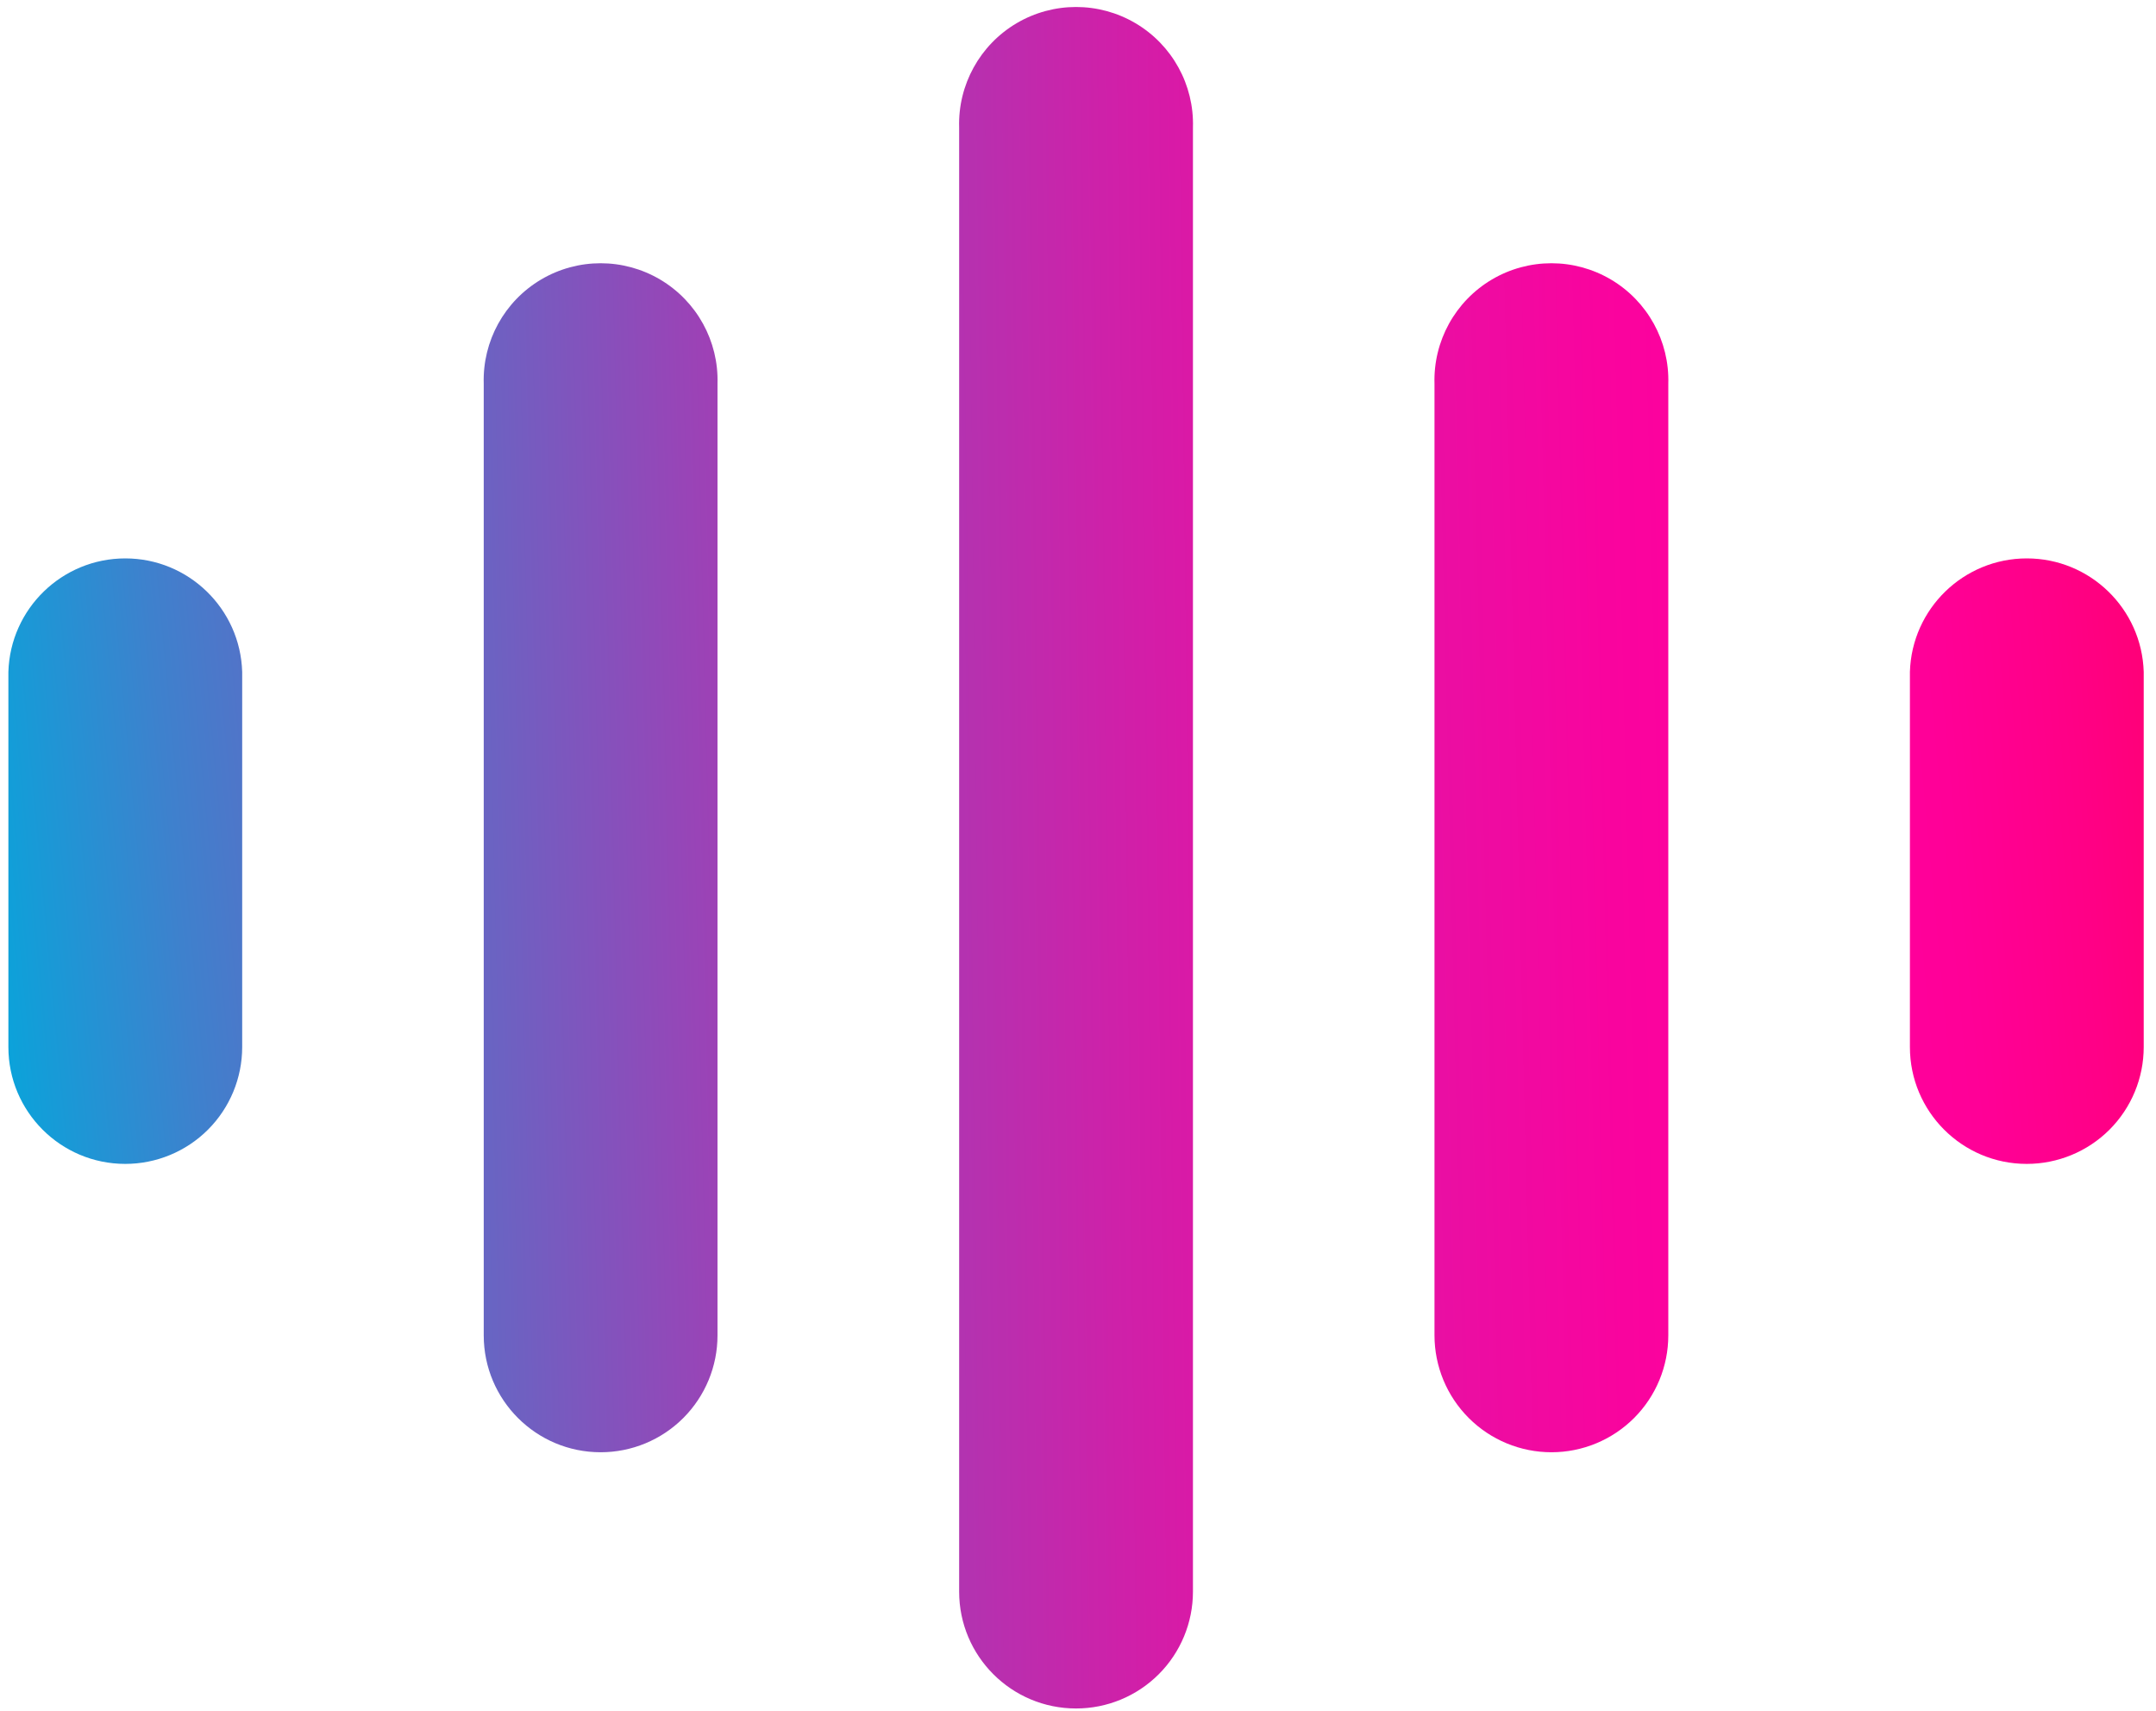 <?xml version="1.0" encoding="UTF-8"?>
<svg width="63px" height="50px" viewBox="0 0 63 50" version="1.1" xmlns="http://www.w3.org/2000/svg" xmlns:xlink="http://www.w3.org/1999/xlink">
    <!-- Generator: Sketch 50.2 (55047) - http://www.bohemiancoding.com/sketch -->
    <title>_Group_2</title>
    <desc>Created with Sketch.</desc>
    <defs>
        <linearGradient x1="-312.23%" y1="81.51%" x2="987.274%" y2="-31.167%" id="linearGradient-1">
            <stop stop-color="#00AADD" offset="0%"></stop>
            <stop stop-color="#3E81CD" offset="7%"></stop>
            <stop stop-color="#785ABF" offset="15%"></stop>
            <stop stop-color="#A83AB3" offset="22%"></stop>
            <stop stop-color="#CE21A9" offset="29%"></stop>
            <stop stop-color="#E90FA3" offset="35%"></stop>
            <stop stop-color="#F9049E" offset="41%"></stop>
            <stop stop-color="#FF009D" offset="45%"></stop>
            <stop stop-color="#FF0097" offset="48%"></stop>
            <stop stop-color="#FF0086" offset="52%"></stop>
            <stop stop-color="#FF006A" offset="57%"></stop>
            <stop stop-color="#FF0044" offset="62%"></stop>
            <stop stop-color="#FF001C" offset="66%"></stop>
            <stop stop-color="#FFD400" offset="100%"></stop>
        </linearGradient>
        <linearGradient x1="-166.808%" y1="77.045%" x2="1132.695%" y2="-84.19%" id="linearGradient-2">
            <stop stop-color="#00AADD" offset="0%"></stop>
            <stop stop-color="#3E81CD" offset="7%"></stop>
            <stop stop-color="#785ABF" offset="15%"></stop>
            <stop stop-color="#A83AB3" offset="22%"></stop>
            <stop stop-color="#CE21A9" offset="29%"></stop>
            <stop stop-color="#E90FA3" offset="35%"></stop>
            <stop stop-color="#F9049E" offset="41%"></stop>
            <stop stop-color="#FF009D" offset="45%"></stop>
            <stop stop-color="#FF0097" offset="48%"></stop>
            <stop stop-color="#FF0086" offset="52%"></stop>
            <stop stop-color="#FF006A" offset="57%"></stop>
            <stop stop-color="#FF0044" offset="62%"></stop>
            <stop stop-color="#FF001C" offset="66%"></stop>
            <stop stop-color="#FFD400" offset="100%"></stop>
        </linearGradient>
        <linearGradient x1="-21.464%" y1="67.127%" x2="1278.626%" y2="-249.502%" id="linearGradient-3">
            <stop stop-color="#00AADD" offset="0%"></stop>
            <stop stop-color="#3E81CD" offset="7%"></stop>
            <stop stop-color="#785ABF" offset="15%"></stop>
            <stop stop-color="#A83AB3" offset="22%"></stop>
            <stop stop-color="#CE21A9" offset="29%"></stop>
            <stop stop-color="#E90FA3" offset="35%"></stop>
            <stop stop-color="#F9049E" offset="41%"></stop>
            <stop stop-color="#FF009D" offset="45%"></stop>
            <stop stop-color="#FF0097" offset="48%"></stop>
            <stop stop-color="#FF0086" offset="52%"></stop>
            <stop stop-color="#FF006A" offset="57%"></stop>
            <stop stop-color="#FF0044" offset="62%"></stop>
            <stop stop-color="#FF001C" offset="66%"></stop>
            <stop stop-color="#FFD400" offset="100%"></stop>
        </linearGradient>
        <linearGradient x1="-457.607%" y1="113.129%" x2="841.897%" y2="-48.106%" id="linearGradient-4">
            <stop stop-color="#00AADD" offset="0%"></stop>
            <stop stop-color="#3E81CD" offset="7%"></stop>
            <stop stop-color="#785ABF" offset="15%"></stop>
            <stop stop-color="#A83AB3" offset="22%"></stop>
            <stop stop-color="#CE21A9" offset="29%"></stop>
            <stop stop-color="#E90FA3" offset="35%"></stop>
            <stop stop-color="#F9049E" offset="41%"></stop>
            <stop stop-color="#FF009D" offset="45%"></stop>
            <stop stop-color="#FF0097" offset="48%"></stop>
            <stop stop-color="#FF0086" offset="52%"></stop>
            <stop stop-color="#FF006A" offset="57%"></stop>
            <stop stop-color="#FF0044" offset="62%"></stop>
            <stop stop-color="#FF001C" offset="66%"></stop>
            <stop stop-color="#FFD400" offset="100%"></stop>
        </linearGradient>
        <linearGradient x1="-603.323%" y1="208.849%" x2="696.767%" y2="-107.798%" id="linearGradient-5">
            <stop stop-color="#00AADD" offset="0%"></stop>
            <stop stop-color="#3E81CD" offset="7%"></stop>
            <stop stop-color="#785ABF" offset="15%"></stop>
            <stop stop-color="#A83AB3" offset="22%"></stop>
            <stop stop-color="#CE21A9" offset="29%"></stop>
            <stop stop-color="#E90FA3" offset="35%"></stop>
            <stop stop-color="#F9049E" offset="41%"></stop>
            <stop stop-color="#FF009D" offset="45%"></stop>
            <stop stop-color="#FF0097" offset="48%"></stop>
            <stop stop-color="#FF0086" offset="52%"></stop>
            <stop stop-color="#FF006A" offset="57%"></stop>
            <stop stop-color="#FF0044" offset="62%"></stop>
            <stop stop-color="#FF001C" offset="66%"></stop>
            <stop stop-color="#FFD400" offset="100%"></stop>
        </linearGradient>
    </defs>
    <g id="Ver-1.0" stroke="none" stroke-width="1" fill="none" fill-rule="evenodd">
        <g id="Final-Ver-1.0" transform="translate(-50, -50)" fill-rule="nonzero">
            <g id="_Group_2" transform="translate(50, 50)">
                <g id="_Group_3" transform="translate(27.914, 0)" fill="url(#linearGradient-1)">
                    <path d="M3.528,49.923 C1.642,49.923 0.113,48.395 0.113,46.509 L0.113,3.724 C0.076,2.479 0.719,1.313 1.791,0.679 C2.863,0.046 4.195,0.046 5.267,0.679 C6.339,1.313 6.982,2.479 6.945,3.724 L6.945,46.509 C6.945,47.415 6.585,48.284 5.944,48.924 C5.303,49.565 4.434,49.924 3.528,49.923 Z" id="_Path_"></path>
                </g>
                <g id="_Group_4" transform="translate(14.11, 7.669)" fill="url(#linearGradient-2)">
                    <path d="M3.442,34.767 C1.554,34.767 0.025,33.237 0.025,31.35 L0.025,3.543 C-0.013,2.298 0.63,1.132 1.702,0.498 C2.774,-0.135 4.106,-0.135 5.178,0.498 C6.25,1.132 6.893,2.298 6.856,3.543 L6.856,31.35 C6.857,32.256 6.497,33.125 5.857,33.766 C5.217,34.407 4.348,34.767 3.442,34.767 Z" id="_Path_2"></path>
                </g>
                <g id="_Group_5" transform="translate(0, 16.258)" fill="url(#linearGradient-3)">
                    <path d="M3.66,17.752 C1.774,17.752 0.245,16.223 0.245,14.337 L0.245,3.374 C0.301,1.528 1.814,0.059 3.661,0.059 C5.508,0.059 7.021,1.528 7.077,3.374 L7.077,14.337 C7.077,15.243 6.717,16.112 6.076,16.753 C5.435,17.393 4.566,17.752 3.66,17.752 Z" id="_Path_3"></path>
                </g>
                <g id="_Group_6" transform="translate(41.718, 7.669)" fill="url(#linearGradient-4)">
                    <path d="M3.617,34.767 C2.71,34.767 1.841,34.407 1.2,33.766 C0.559,33.125 0.199,32.256 0.199,31.35 L0.199,3.543 C0.162,2.298 0.805,1.132 1.877,0.498 C2.949,-0.135 4.281,-0.135 5.353,0.498 C6.425,1.132 7.068,2.298 7.031,3.543 L7.031,31.35 C7.031,32.256 6.672,33.125 6.032,33.766 C5.391,34.407 4.523,34.767 3.617,34.767 Z" id="_Path_4"></path>
                </g>
                <g id="_Group_7" transform="translate(55.521, 16.258)" fill="url(#linearGradient-5)">
                    <path d="M3.702,17.752 C1.817,17.752 0.288,16.223 0.288,14.337 L0.288,3.374 C0.344,1.528 1.857,0.059 3.704,0.059 C5.551,0.059 7.064,1.528 7.12,3.374 L7.12,14.337 C7.12,15.243 6.76,16.112 6.119,16.753 C5.478,17.393 4.608,17.752 3.702,17.752 Z" id="_Path_5"></path>
                </g>
            </g>
        </g>
    </g>
</svg>